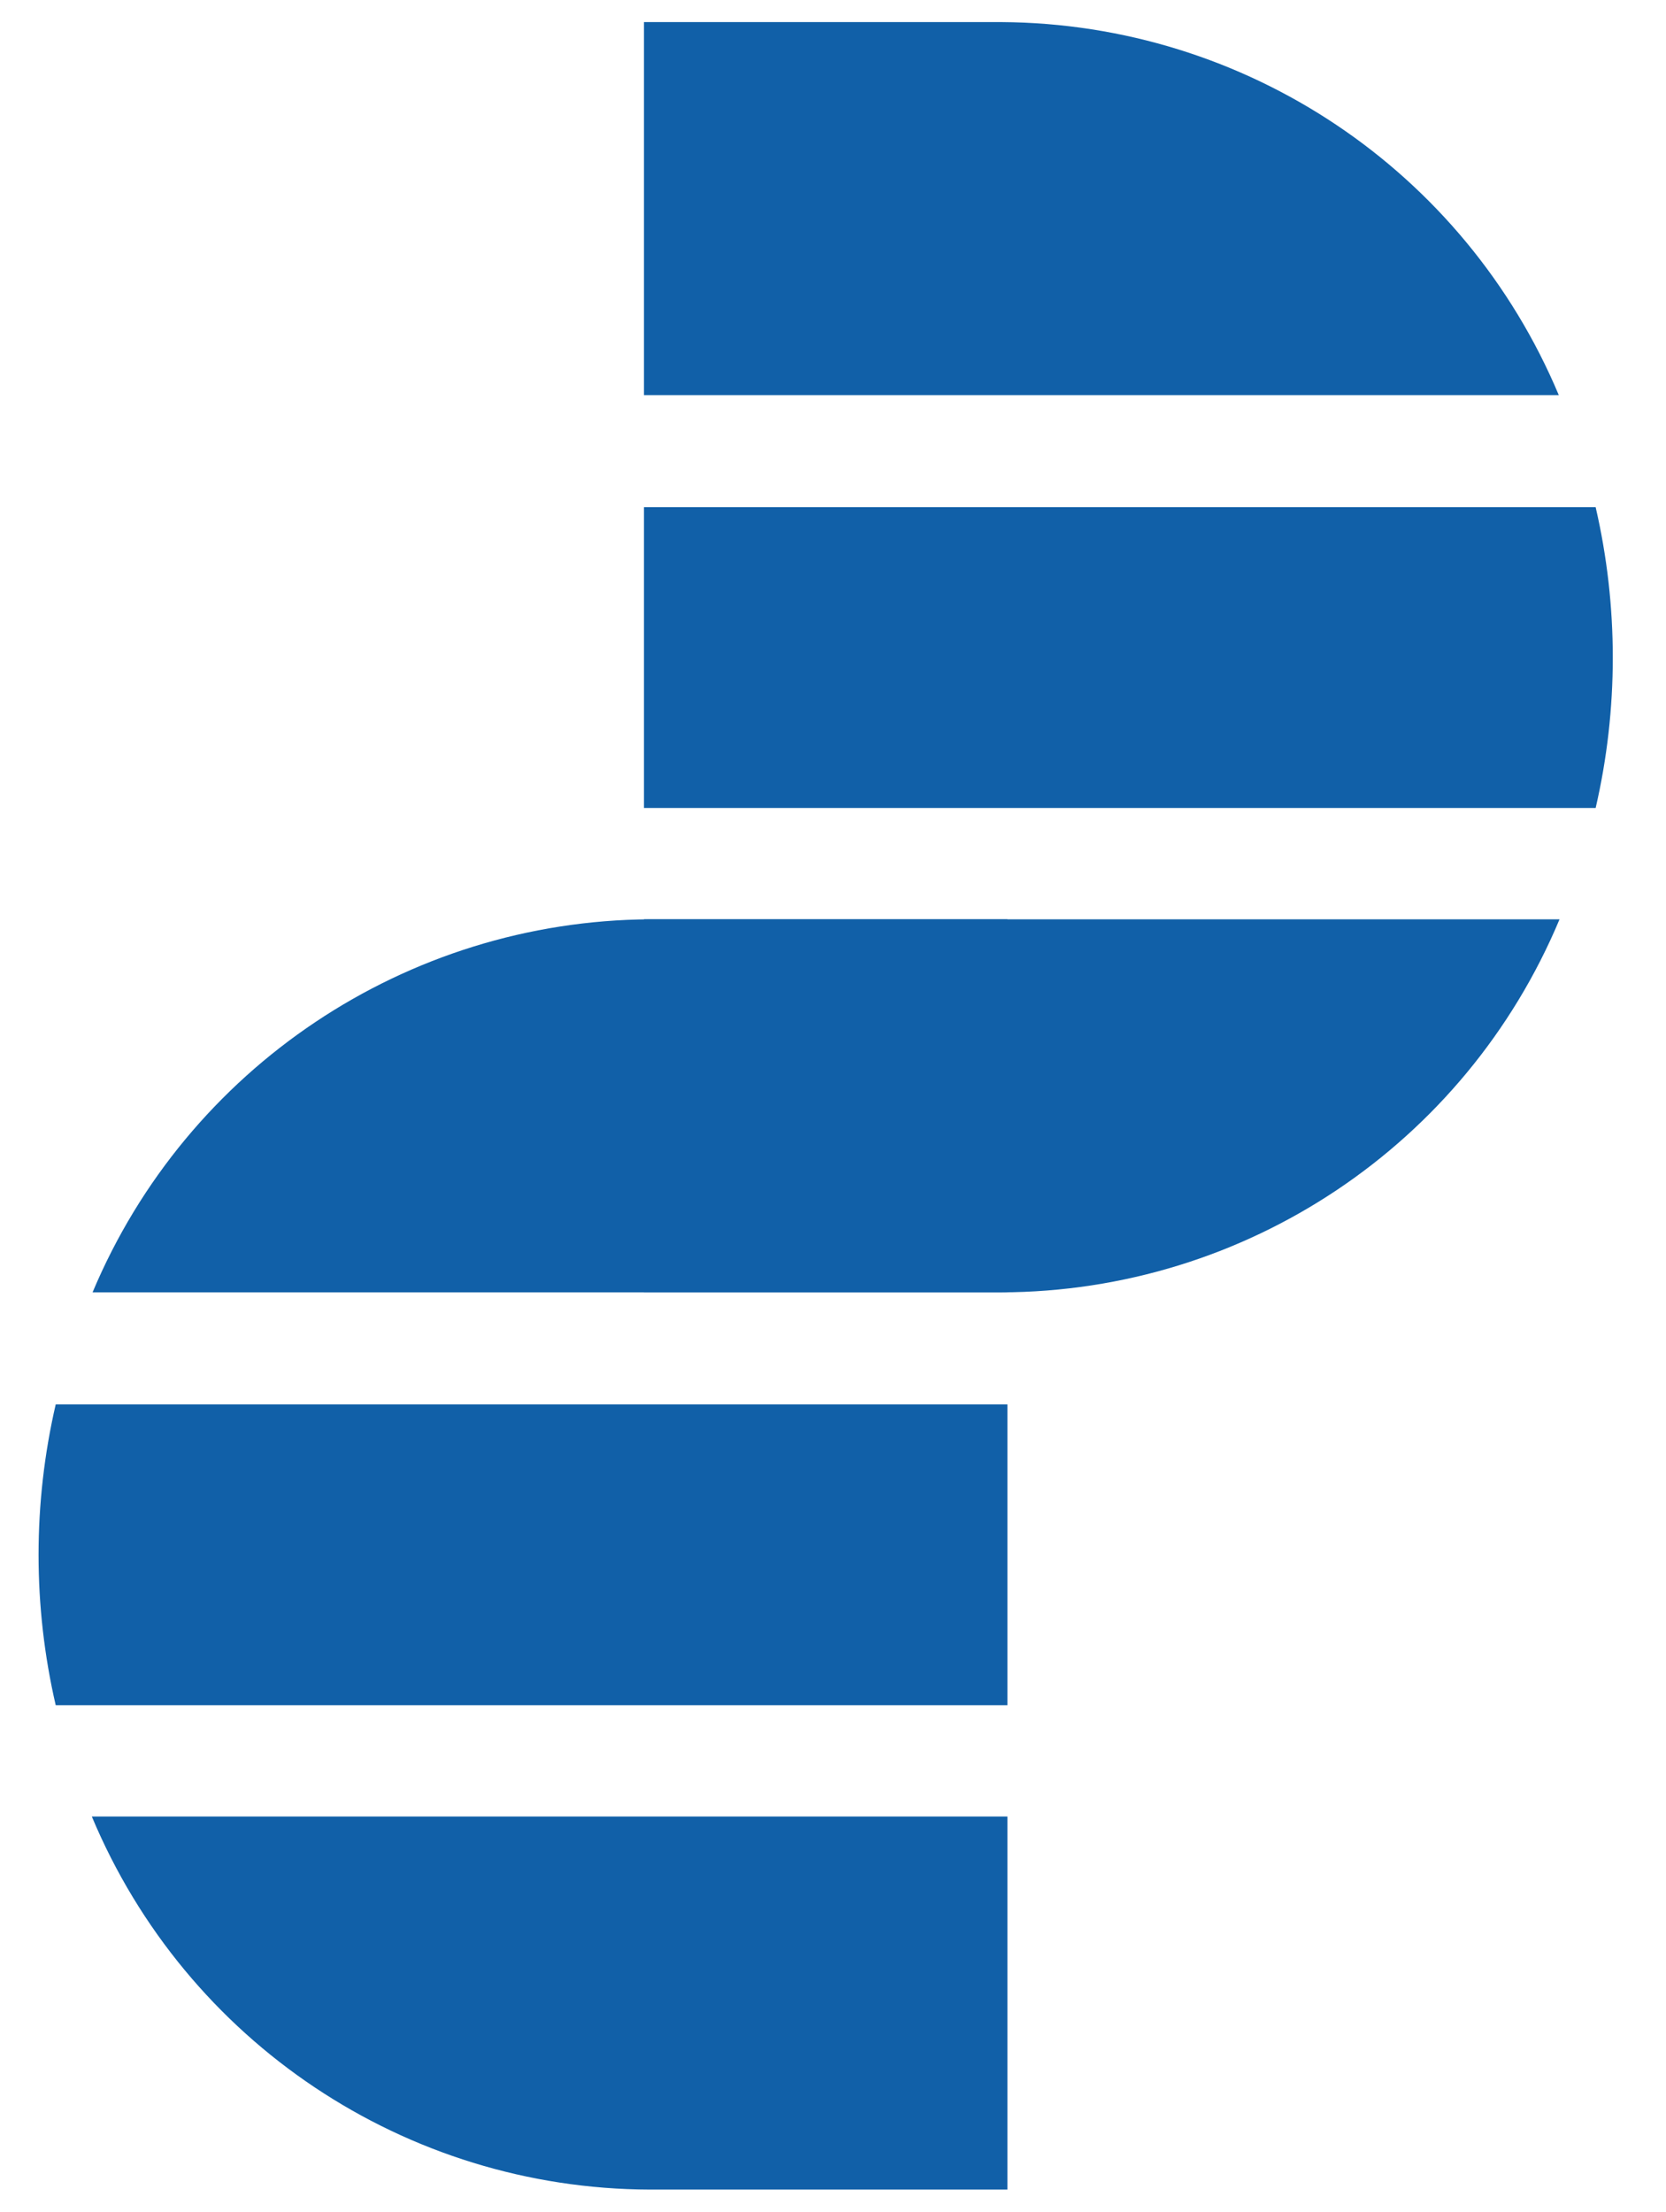 <?xml version="1.0" encoding="utf-8"?>
<!-- Generator: Adobe Illustrator 26.0.3, SVG Export Plug-In . SVG Version: 6.00 Build 0)  -->
<svg version="1.1" id="Layer_1" xmlns="http://www.w3.org/2000/svg" xmlns:xlink="http://www.w3.org/1999/xlink" x="0px" y="0px"
	 viewBox="0 0 226 300" style="enable-background:new 0 0 226 300;" xml:space="preserve">
<style type="text/css">
	.st0{fill:#1160A8;}
</style>
<g id="Group_2323" transform="translate(-296.443 -76.104)">
	<path id="Path_3384" class="st0" d="M309,251.4c12.8-30.5,42.6-50.4,75.6-50.6h48.5v50.6H309z"/>
	<path id="Path_3385" class="st0" d="M433.1,322.5v50.6h-48.5c-33.1-0.1-62.9-20-75.7-50.6H433.1z"/>
	<path id="Path_3386" class="st0" d="M433.1,307.4H304c-3.1-13.4-3.1-27.4,0-40.8h129.1L433.1,307.4z"/>
	<path id="Path_3387" class="st0" d="M507.9,129.7c-12.8-30.5-42.5-50.4-75.6-50.6h-48.5v50.6H507.9z"/>
	<path id="Path_3388" class="st0" d="M383.8,200.8v50.6h48.5c33.1-0.1,62.9-20,75.7-50.6H383.8z"/>
	<path id="Path_3389" class="st0" d="M383.8,185.7h129.1c3.1-13.4,3.1-27.4,0-40.8H383.8L383.8,185.7z"/>
</g>
</svg>
